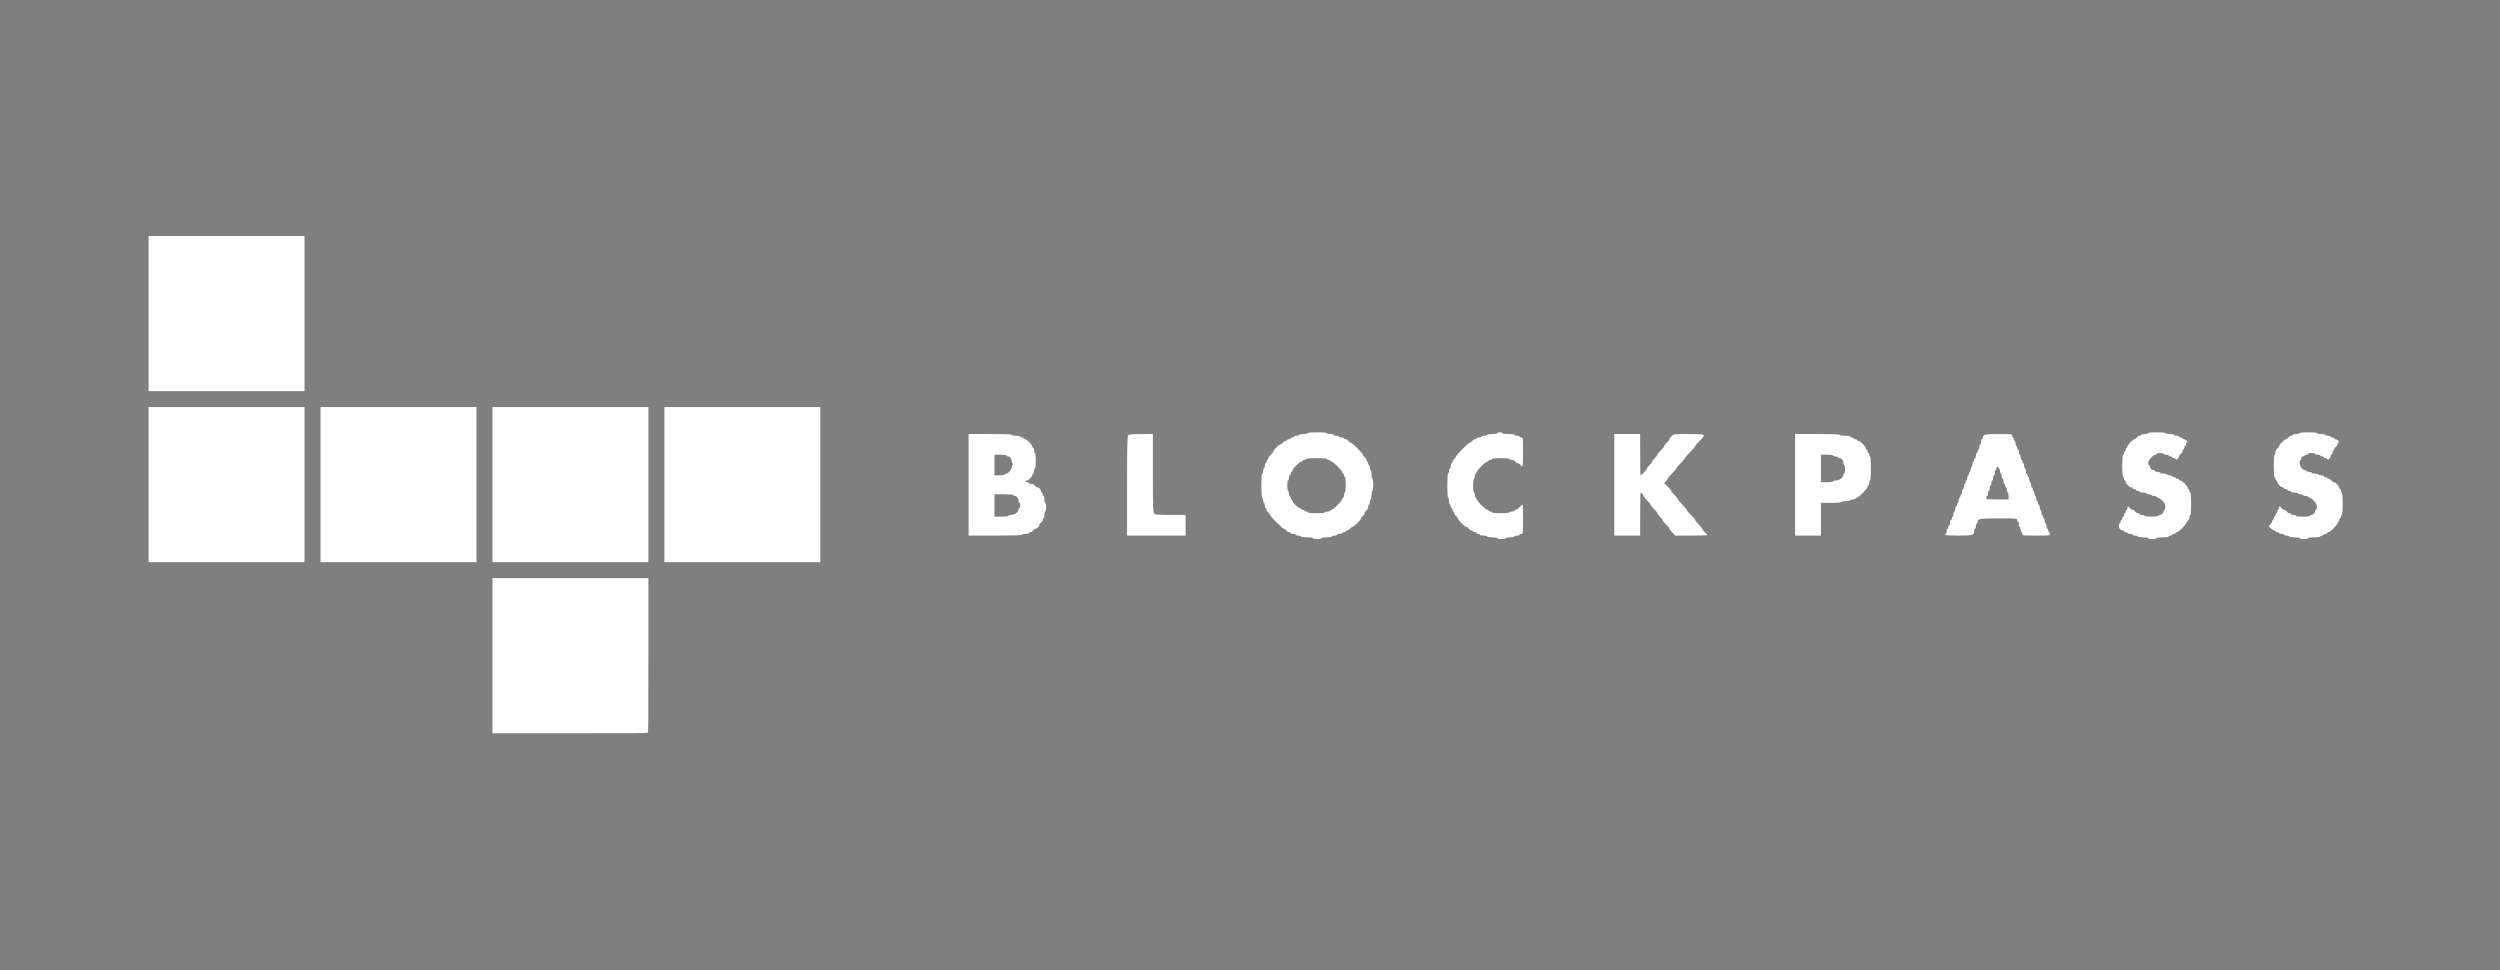 <svg width="286" height="111" viewBox="0 0 286 111" fill="none" xmlns="http://www.w3.org/2000/svg">
<rect x="0" y="0" width="286" height="111" fill="#808080" stroke="none"/>
<rect width="286" height="111" fill="black" fill-opacity="0.01"/>
<path fill-rule="evenodd" clip-rule="evenodd" d="M17 35.874V44.747H25.919H34.838V35.874V27H25.919H17V35.874ZM17 55.443V64.317H25.919H34.838V55.443V46.57H25.919H17V55.443ZM36.67 64.317V55.443V46.57H45.589H54.508V55.443V64.317H45.589H36.67ZM56.34 55.443V64.317H65.258H74.177V55.443V46.57H65.258H56.34V55.443ZM76.009 64.317V55.443V46.57H84.928H93.847V55.443V64.317H84.928H76.009ZM56.34 75.013V83.887H65.189C72.795 83.887 74.049 83.877 74.108 83.818C74.168 83.759 74.177 82.512 74.177 74.945V66.14H65.258H56.34V75.013ZM149.125 49.652C149.396 49.652 149.618 49.608 149.618 49.554C149.618 49.494 150.044 49.455 150.701 49.455C151.358 49.455 151.784 49.494 151.784 49.554C151.784 49.608 151.962 49.652 152.178 49.652C152.395 49.652 152.572 49.697 152.572 49.751C152.572 49.805 152.705 49.849 152.868 49.849C153.03 49.849 153.163 49.894 153.163 49.948C153.163 50.002 153.296 50.046 153.459 50.046C153.621 50.046 153.754 50.091 153.754 50.145C153.754 50.199 153.833 50.243 153.929 50.243C154.026 50.243 154.168 50.332 154.247 50.44C154.325 50.548 154.446 50.637 154.516 50.637C154.683 50.637 155.921 51.875 155.921 52.041C155.921 52.112 156.01 52.233 156.118 52.311C156.226 52.389 156.315 52.532 156.315 52.628C156.315 52.725 156.359 52.803 156.413 52.803C156.467 52.803 156.512 52.892 156.512 53C156.512 53.109 156.556 53.197 156.61 53.197C156.664 53.197 156.709 53.33 156.709 53.493C156.709 53.655 156.753 53.788 156.807 53.788C156.861 53.788 156.906 54.01 156.906 54.281C156.906 54.551 156.95 54.773 157.004 54.773C157.06 54.773 157.103 55.068 157.103 55.462C157.103 55.856 157.06 56.151 157.004 56.151C156.95 56.151 156.906 56.373 156.906 56.644C156.906 56.915 156.861 57.136 156.807 57.136C156.753 57.136 156.709 57.269 156.709 57.432C156.709 57.594 156.664 57.727 156.61 57.727C156.556 57.727 156.512 57.85 156.512 58.001C156.512 58.161 156.43 58.333 156.315 58.416C156.206 58.494 156.118 58.627 156.118 58.712C156.118 58.796 156.029 58.929 155.921 59.007C155.813 59.085 155.724 59.207 155.724 59.278C155.724 59.445 154.881 60.287 154.714 60.287C154.643 60.287 154.522 60.376 154.444 60.484C154.365 60.593 154.223 60.681 154.126 60.681C154.03 60.681 153.951 60.725 153.951 60.78C153.951 60.834 153.862 60.878 153.754 60.878C153.646 60.878 153.557 60.922 153.557 60.977C153.557 61.031 153.424 61.075 153.262 61.075C153.099 61.075 152.966 61.119 152.966 61.173C152.966 61.228 152.833 61.272 152.671 61.272C152.508 61.272 152.375 61.316 152.375 61.37C152.375 61.425 152.113 61.469 151.784 61.469C151.456 61.469 151.193 61.513 151.193 61.567C151.193 61.621 150.972 61.666 150.701 61.666C150.43 61.666 150.209 61.621 150.209 61.567C150.209 61.511 149.913 61.469 149.519 61.469C149.125 61.469 148.83 61.427 148.83 61.37C148.83 61.316 148.697 61.272 148.534 61.272C148.372 61.272 148.239 61.228 148.239 61.173C148.239 61.119 148.106 61.075 147.943 61.075C147.781 61.075 147.648 61.031 147.648 60.977C147.648 60.922 147.569 60.878 147.473 60.878C147.376 60.878 147.234 60.789 147.155 60.681C147.077 60.573 146.956 60.484 146.886 60.484C146.72 60.484 145.284 59.049 145.284 58.883C145.284 58.812 145.196 58.691 145.087 58.613C144.979 58.535 144.89 58.392 144.89 58.296C144.89 58.2 144.846 58.121 144.792 58.121C144.738 58.121 144.693 57.988 144.693 57.825C144.693 57.663 144.649 57.53 144.595 57.53C144.541 57.53 144.496 57.397 144.496 57.235C144.496 57.072 144.452 56.939 144.398 56.939C144.337 56.939 144.299 56.414 144.299 55.561C144.299 54.707 144.337 54.182 144.398 54.182C144.452 54.182 144.496 54.049 144.496 53.887C144.496 53.724 144.541 53.591 144.595 53.591C144.649 53.591 144.693 53.458 144.693 53.296C144.693 53.133 144.738 53 144.792 53C144.846 53 144.89 52.912 144.89 52.803C144.89 52.695 144.935 52.606 144.989 52.606C145.043 52.606 145.087 52.536 145.087 52.449C145.087 52.362 145.22 52.167 145.383 52.016C145.545 51.864 145.678 51.69 145.678 51.628C145.678 51.474 146.332 50.834 146.49 50.834C146.561 50.834 146.683 50.745 146.761 50.637C146.84 50.529 146.982 50.44 147.079 50.44C147.175 50.44 147.254 50.396 147.254 50.342C147.254 50.288 147.343 50.243 147.451 50.243C147.559 50.243 147.648 50.199 147.648 50.145C147.648 50.091 147.736 50.046 147.845 50.046C147.953 50.046 148.042 50.002 148.042 49.948C148.042 49.894 148.175 49.849 148.337 49.849C148.5 49.849 148.633 49.805 148.633 49.751C148.633 49.697 148.854 49.652 149.125 49.652ZM170.694 49.652C171.022 49.652 171.285 49.609 171.285 49.554C171.285 49.5 171.418 49.455 171.58 49.455C171.743 49.455 171.876 49.5 171.876 49.554C171.876 49.61 172.171 49.652 172.565 49.652C172.959 49.652 173.255 49.695 173.255 49.751C173.255 49.805 173.388 49.849 173.55 49.849C173.713 49.849 173.846 49.894 173.846 49.948C173.846 50.002 173.934 50.046 174.043 50.046C174.232 50.046 174.24 50.112 174.24 51.72C174.24 52.641 174.205 53.394 174.163 53.394C174.121 53.394 174.022 53.306 173.944 53.197C173.866 53.089 173.733 53 173.649 53C173.564 53 173.431 52.912 173.353 52.803C173.27 52.688 173.098 52.606 172.938 52.606C172.787 52.606 172.664 52.562 172.664 52.508C172.664 52.449 172.27 52.41 171.679 52.41C171.088 52.41 170.694 52.449 170.694 52.508C170.694 52.562 170.605 52.606 170.497 52.606C170.389 52.606 170.3 52.651 170.3 52.705C170.3 52.759 170.233 52.803 170.15 52.803C169.955 52.803 168.921 53.837 168.921 54.032C168.921 54.115 168.877 54.182 168.823 54.182C168.769 54.182 168.724 54.315 168.724 54.477C168.724 54.64 168.68 54.773 168.626 54.773C168.568 54.773 168.527 55.101 168.527 55.561C168.527 56.02 168.568 56.348 168.626 56.348C168.68 56.348 168.724 56.481 168.724 56.644C168.724 56.806 168.769 56.939 168.823 56.939C168.877 56.939 168.921 57.007 168.921 57.089C168.921 57.284 169.955 58.318 170.15 58.318C170.233 58.318 170.3 58.362 170.3 58.416C170.3 58.47 170.389 58.515 170.497 58.515C170.605 58.515 170.694 58.559 170.694 58.613C170.694 58.672 171.088 58.712 171.679 58.712C172.27 58.712 172.664 58.672 172.664 58.613C172.664 58.559 172.797 58.515 172.959 58.515C173.122 58.515 173.255 58.47 173.255 58.416C173.255 58.362 173.326 58.318 173.412 58.318C173.499 58.318 173.694 58.185 173.846 58.022C173.997 57.86 174.148 57.727 174.181 57.727C174.213 57.727 174.24 58.48 174.24 59.401C174.24 61.009 174.232 61.075 174.043 61.075C173.934 61.075 173.846 61.119 173.846 61.173C173.846 61.228 173.713 61.272 173.55 61.272C173.388 61.272 173.255 61.316 173.255 61.37C173.255 61.425 173.033 61.469 172.762 61.469C172.492 61.469 172.27 61.513 172.27 61.567C172.27 61.621 172.048 61.666 171.777 61.666C171.507 61.666 171.285 61.621 171.285 61.567C171.285 61.513 171.022 61.469 170.694 61.469C170.366 61.469 170.103 61.425 170.103 61.37C170.103 61.316 169.926 61.272 169.709 61.272C169.493 61.272 169.315 61.228 169.315 61.173C169.315 61.119 169.227 61.075 169.118 61.075C169.01 61.075 168.921 61.031 168.921 60.977C168.921 60.922 168.833 60.878 168.724 60.878C168.616 60.878 168.527 60.834 168.527 60.78C168.527 60.725 168.448 60.681 168.352 60.681C168.256 60.681 168.113 60.593 168.035 60.484C167.957 60.376 167.835 60.287 167.764 60.287C167.597 60.287 166.755 59.445 166.755 59.278C166.755 59.207 166.666 59.085 166.558 59.007C166.449 58.929 166.361 58.786 166.361 58.69C166.361 58.594 166.316 58.515 166.262 58.515C166.208 58.515 166.164 58.426 166.164 58.318C166.164 58.209 166.119 58.121 166.065 58.121C166.011 58.121 165.967 58.032 165.967 57.924C165.967 57.816 165.922 57.727 165.868 57.727C165.814 57.727 165.77 57.55 165.77 57.333C165.77 57.117 165.725 56.939 165.671 56.939C165.61 56.939 165.573 56.414 165.573 55.561C165.573 54.707 165.61 54.182 165.671 54.182C165.725 54.182 165.77 54.049 165.77 53.887C165.77 53.724 165.814 53.591 165.868 53.591C165.922 53.591 165.967 53.458 165.967 53.296C165.967 53.133 166.011 53 166.065 53C166.119 53 166.164 52.922 166.164 52.825C166.164 52.729 166.252 52.586 166.361 52.508C166.469 52.43 166.558 52.309 166.558 52.239C166.558 52.168 166.889 51.779 167.295 51.374C167.7 50.969 168.089 50.637 168.159 50.637C168.23 50.637 168.351 50.548 168.429 50.44C168.507 50.332 168.65 50.243 168.746 50.243C168.842 50.243 168.921 50.199 168.921 50.145C168.921 50.091 169.054 50.046 169.217 50.046C169.379 50.046 169.512 50.002 169.512 49.948C169.512 49.894 169.645 49.849 169.808 49.849C169.97 49.849 170.103 49.805 170.103 49.751C170.103 49.696 170.366 49.652 170.694 49.652ZM245.348 49.652C245.565 49.652 245.742 49.608 245.742 49.554C245.742 49.495 246.136 49.455 246.727 49.455C247.318 49.455 247.712 49.495 247.712 49.554C247.712 49.608 247.933 49.652 248.204 49.652C248.475 49.652 248.697 49.697 248.697 49.751C248.697 49.805 248.83 49.849 248.992 49.849C249.155 49.849 249.288 49.894 249.288 49.948C249.288 50.002 249.376 50.046 249.485 50.046C249.593 50.046 249.682 50.091 249.682 50.145C249.682 50.199 249.751 50.243 249.836 50.243C250.052 50.243 250.361 50.559 250.198 50.613C250.131 50.635 250.076 50.738 250.076 50.842C250.076 50.946 250.031 51.031 249.977 51.031C249.923 51.031 249.879 51.12 249.879 51.228C249.879 51.336 249.834 51.425 249.78 51.425C249.726 51.425 249.682 51.504 249.682 51.6C249.682 51.696 249.593 51.839 249.485 51.917C249.376 51.995 249.288 52.119 249.288 52.192C249.288 52.392 248.969 52.685 248.918 52.532C248.896 52.465 248.792 52.41 248.689 52.41C248.585 52.41 248.5 52.365 248.5 52.311C248.5 52.257 248.411 52.213 248.303 52.213C248.194 52.213 248.106 52.168 248.106 52.114C248.106 52.06 247.973 52.016 247.81 52.016C247.648 52.016 247.515 51.971 247.515 51.917C247.515 51.863 247.338 51.819 247.121 51.819C246.904 51.819 246.727 51.863 246.727 51.917C246.727 51.971 246.659 52.016 246.576 52.016C246.328 52.016 245.742 52.67 245.742 52.948C245.742 53.085 245.786 53.197 245.841 53.197C245.895 53.197 245.939 53.267 245.939 53.352C245.939 53.437 246.002 53.57 246.08 53.647C246.157 53.725 246.29 53.788 246.375 53.788C246.46 53.788 246.53 53.833 246.53 53.887C246.53 53.941 246.663 53.985 246.825 53.985C246.988 53.985 247.121 54.029 247.121 54.084C247.121 54.138 247.298 54.182 247.515 54.182C247.732 54.182 247.909 54.226 247.909 54.281C247.909 54.335 248.042 54.379 248.204 54.379C248.367 54.379 248.5 54.423 248.5 54.477C248.5 54.532 248.588 54.576 248.697 54.576C248.805 54.576 248.894 54.62 248.894 54.674C248.894 54.729 248.982 54.773 249.091 54.773C249.199 54.773 249.288 54.817 249.288 54.871C249.288 54.925 249.356 54.97 249.439 54.97C249.635 54.97 250.273 55.608 250.273 55.804C250.273 55.887 250.317 55.955 250.371 55.955C250.425 55.955 250.47 56.043 250.47 56.151C250.47 56.26 250.514 56.348 250.568 56.348C250.629 56.348 250.667 56.841 250.667 57.629C250.667 58.416 250.629 58.909 250.568 58.909C250.514 58.909 250.47 59.032 250.47 59.182C250.47 59.343 250.388 59.514 250.273 59.598C250.164 59.676 250.076 59.798 250.076 59.868C250.076 60.048 249.227 60.878 249.044 60.878C248.961 60.878 248.894 60.922 248.894 60.977C248.894 61.031 248.805 61.075 248.697 61.075C248.588 61.075 248.5 61.119 248.5 61.173C248.5 61.228 248.411 61.272 248.303 61.272C248.194 61.272 248.106 61.316 248.106 61.37C248.106 61.427 247.81 61.469 247.416 61.469C247.022 61.469 246.727 61.511 246.727 61.567C246.727 61.621 246.505 61.666 246.235 61.666C245.964 61.666 245.742 61.621 245.742 61.567C245.742 61.513 245.479 61.469 245.151 61.469C244.823 61.469 244.56 61.425 244.56 61.37C244.56 61.316 244.427 61.272 244.265 61.272C244.102 61.272 243.969 61.228 243.969 61.173C243.969 61.119 243.836 61.075 243.674 61.075C243.511 61.075 243.378 61.031 243.378 60.977C243.378 60.922 243.29 60.878 243.181 60.878C243.073 60.878 242.984 60.834 242.984 60.78C242.984 60.725 242.915 60.681 242.83 60.681C242.745 60.681 242.612 60.618 242.534 60.54C242.374 60.381 242.342 59.893 242.492 59.893C242.546 59.893 242.59 59.805 242.59 59.696C242.59 59.588 242.635 59.499 242.689 59.499C242.743 59.499 242.787 59.411 242.787 59.303C242.787 59.194 242.832 59.106 242.886 59.106C242.94 59.106 242.984 59.017 242.984 58.909C242.984 58.8 243.029 58.712 243.083 58.712C243.137 58.712 243.181 58.623 243.181 58.515C243.181 58.406 243.226 58.318 243.28 58.318C243.334 58.318 243.378 58.229 243.378 58.121C243.378 58.013 243.413 57.924 243.455 57.924C243.497 57.924 243.596 58.013 243.674 58.121C243.752 58.229 243.885 58.318 243.969 58.318C244.054 58.318 244.187 58.406 244.265 58.515C244.343 58.623 244.486 58.712 244.582 58.712C244.678 58.712 244.757 58.756 244.757 58.81C244.757 58.864 244.89 58.909 245.053 58.909C245.215 58.909 245.348 58.953 245.348 59.007C245.348 59.065 245.676 59.106 246.136 59.106C246.596 59.106 246.924 59.065 246.924 59.007C246.924 58.953 246.994 58.909 247.079 58.909C247.278 58.909 247.515 58.672 247.515 58.472C247.515 58.387 247.559 58.318 247.613 58.318C247.668 58.318 247.712 58.161 247.712 57.97C247.712 57.704 247.631 57.541 247.37 57.281C247.183 57.093 246.961 56.939 246.878 56.939C246.795 56.939 246.727 56.895 246.727 56.841C246.727 56.787 246.594 56.742 246.432 56.742C246.269 56.742 246.136 56.698 246.136 56.644C246.136 56.59 246.003 56.545 245.841 56.545C245.678 56.545 245.545 56.501 245.545 56.447C245.545 56.393 245.368 56.348 245.151 56.348C244.934 56.348 244.757 56.304 244.757 56.25C244.757 56.196 244.669 56.151 244.56 56.151C244.452 56.151 244.363 56.107 244.363 56.053C244.363 55.999 244.275 55.955 244.166 55.955C244.058 55.955 243.969 55.91 243.969 55.856C243.969 55.802 243.901 55.758 243.817 55.758C243.62 55.758 243.181 55.319 243.181 55.122C243.181 55.038 243.137 54.97 243.083 54.97C243.029 54.97 242.984 54.881 242.984 54.773C242.984 54.664 242.94 54.576 242.886 54.576C242.825 54.576 242.787 54.084 242.787 53.296C242.787 52.508 242.825 52.016 242.886 52.016C242.94 52.016 242.984 51.927 242.984 51.819C242.984 51.71 243.029 51.622 243.083 51.622C243.137 51.622 243.181 51.533 243.181 51.425C243.181 51.316 243.226 51.228 243.28 51.228C243.334 51.228 243.378 51.16 243.378 51.077C243.378 50.893 244.011 50.243 244.191 50.243C244.262 50.243 244.384 50.155 244.462 50.046C244.54 49.938 244.683 49.849 244.779 49.849C244.875 49.849 244.954 49.805 244.954 49.751C244.954 49.697 245.131 49.652 245.348 49.652ZM262.682 49.652C262.899 49.652 263.076 49.608 263.076 49.554C263.076 49.495 263.47 49.455 264.061 49.455C264.652 49.455 265.046 49.495 265.046 49.554C265.046 49.608 265.267 49.652 265.538 49.652C265.809 49.652 266.031 49.697 266.031 49.751C266.031 49.805 266.164 49.849 266.326 49.849C266.489 49.849 266.622 49.894 266.622 49.948C266.622 50.002 266.71 50.046 266.819 50.046C266.927 50.046 267.016 50.091 267.016 50.145C267.016 50.199 267.085 50.243 267.17 50.243C267.386 50.243 267.694 50.559 267.532 50.613C267.464 50.635 267.41 50.729 267.41 50.821C267.41 50.912 267.321 51.051 267.213 51.129C267.104 51.208 267.016 51.35 267.016 51.447C267.016 51.543 266.971 51.622 266.917 51.622C266.863 51.622 266.819 51.71 266.819 51.819C266.819 51.927 266.774 52.016 266.72 52.016C266.666 52.016 266.622 52.085 266.622 52.17C266.622 52.386 266.306 52.694 266.252 52.532C266.23 52.465 266.126 52.41 266.022 52.41C265.919 52.41 265.834 52.365 265.834 52.311C265.834 52.257 265.745 52.213 265.637 52.213C265.528 52.213 265.44 52.168 265.44 52.114C265.44 52.06 265.307 52.016 265.144 52.016C264.982 52.016 264.849 51.971 264.849 51.917C264.849 51.863 264.672 51.819 264.455 51.819C264.238 51.819 264.061 51.863 264.061 51.917C264.061 51.971 263.972 52.016 263.864 52.016C263.756 52.016 263.667 52.06 263.667 52.114C263.667 52.168 263.578 52.213 263.47 52.213C263.339 52.213 263.273 52.278 263.273 52.41C263.273 52.518 263.229 52.606 263.174 52.606C263.12 52.606 263.076 52.764 263.076 52.956C263.076 53.329 263.427 53.788 263.712 53.788C263.795 53.788 263.864 53.833 263.864 53.887C263.864 53.941 263.997 53.985 264.159 53.985C264.322 53.985 264.455 54.029 264.455 54.084C264.455 54.138 264.632 54.182 264.849 54.182C265.065 54.182 265.243 54.226 265.243 54.281C265.243 54.335 265.376 54.379 265.538 54.379C265.701 54.379 265.834 54.423 265.834 54.477C265.834 54.532 265.922 54.576 266.031 54.576C266.139 54.576 266.228 54.62 266.228 54.674C266.228 54.729 266.307 54.773 266.403 54.773C266.499 54.773 266.642 54.861 266.72 54.97C266.798 55.078 266.921 55.167 266.992 55.167C267.172 55.167 267.606 55.616 267.606 55.802C267.606 55.886 267.651 55.955 267.705 55.955C267.759 55.955 267.803 56.043 267.803 56.151C267.803 56.26 267.848 56.348 267.902 56.348C267.963 56.348 268 56.841 268 57.629C268 58.416 267.963 58.909 267.902 58.909C267.848 58.909 267.803 58.997 267.803 59.106C267.803 59.214 267.759 59.303 267.705 59.303C267.651 59.303 267.606 59.391 267.606 59.499C267.606 59.608 267.562 59.696 267.508 59.696C267.454 59.696 267.41 59.764 267.41 59.847C267.41 60.042 266.573 60.878 266.378 60.878C266.295 60.878 266.228 60.922 266.228 60.977C266.228 61.031 266.139 61.075 266.031 61.075C265.922 61.075 265.834 61.119 265.834 61.173C265.834 61.228 265.745 61.272 265.637 61.272C265.528 61.272 265.44 61.316 265.44 61.37C265.44 61.427 265.144 61.469 264.75 61.469C264.356 61.469 264.061 61.511 264.061 61.567C264.061 61.621 263.839 61.666 263.568 61.666C263.298 61.666 263.076 61.621 263.076 61.567C263.076 61.513 262.813 61.469 262.485 61.469C262.157 61.469 261.894 61.425 261.894 61.37C261.894 61.316 261.761 61.272 261.599 61.272C261.436 61.272 261.303 61.228 261.303 61.173C261.303 61.119 261.17 61.075 261.008 61.075C260.845 61.075 260.712 61.031 260.712 60.977C260.712 60.922 260.624 60.878 260.515 60.878C260.407 60.878 260.318 60.834 260.318 60.78C260.318 60.725 260.25 60.681 260.166 60.681C260.082 60.681 259.901 60.568 259.763 60.43L259.512 60.179L259.718 60C259.832 59.901 259.924 59.749 259.924 59.66C259.924 59.572 259.969 59.499 260.023 59.499C260.077 59.499 260.121 59.411 260.121 59.303C260.121 59.194 260.166 59.106 260.22 59.106C260.274 59.106 260.318 59.017 260.318 58.909C260.318 58.8 260.363 58.712 260.417 58.712C260.471 58.712 260.515 58.623 260.515 58.515C260.515 58.406 260.56 58.318 260.614 58.318C260.668 58.318 260.712 58.229 260.712 58.121C260.712 58.013 260.747 57.924 260.789 57.924C260.831 57.924 260.93 58.013 261.008 58.121C261.086 58.229 261.219 58.318 261.303 58.318C261.388 58.318 261.521 58.406 261.599 58.515C261.677 58.623 261.819 58.712 261.916 58.712C262.012 58.712 262.091 58.756 262.091 58.81C262.091 58.864 262.224 58.909 262.387 58.909C262.549 58.909 262.682 58.953 262.682 59.007C262.682 59.065 263.01 59.106 263.47 59.106C263.93 59.106 264.258 59.065 264.258 59.007C264.258 58.953 264.328 58.909 264.413 58.909C264.612 58.909 264.849 58.672 264.849 58.472C264.849 58.387 264.893 58.318 264.947 58.318C265.001 58.318 265.046 58.161 265.046 57.97C265.046 57.704 264.965 57.541 264.704 57.281C264.517 57.093 264.295 56.939 264.212 56.939C264.129 56.939 264.061 56.895 264.061 56.841C264.061 56.787 263.928 56.742 263.765 56.742C263.603 56.742 263.47 56.698 263.47 56.644C263.47 56.59 263.337 56.545 263.174 56.545C263.012 56.545 262.879 56.501 262.879 56.447C262.879 56.393 262.702 56.348 262.485 56.348C262.268 56.348 262.091 56.304 262.091 56.25C262.091 56.196 262.003 56.151 261.894 56.151C261.786 56.151 261.697 56.107 261.697 56.053C261.697 55.999 261.609 55.955 261.5 55.955C261.392 55.955 261.303 55.91 261.303 55.856C261.303 55.802 261.235 55.758 261.151 55.758C260.954 55.758 260.515 55.319 260.515 55.122C260.515 55.038 260.471 54.97 260.417 54.97C260.363 54.97 260.318 54.881 260.318 54.773C260.318 54.664 260.274 54.576 260.22 54.576C260.159 54.576 260.121 54.084 260.121 53.296C260.121 52.508 260.159 52.016 260.22 52.016C260.274 52.016 260.318 51.892 260.318 51.742C260.318 51.581 260.4 51.41 260.515 51.326C260.624 51.248 260.712 51.126 260.712 51.055C260.712 50.984 260.866 50.772 261.054 50.585C261.241 50.397 261.453 50.243 261.524 50.243C261.596 50.243 261.718 50.155 261.796 50.046C261.874 49.938 262.016 49.849 262.113 49.849C262.209 49.849 262.288 49.805 262.288 49.751C262.288 49.697 262.465 49.652 262.682 49.652ZM110.813 61.272V55.462V49.652H113.275C114.851 49.652 115.738 49.688 115.738 49.751C115.738 49.805 115.959 49.849 116.23 49.849C116.501 49.849 116.723 49.894 116.723 49.948C116.723 50.002 116.811 50.046 116.92 50.046C117.028 50.046 117.117 50.091 117.117 50.145C117.117 50.199 117.184 50.243 117.268 50.243C117.464 50.243 118.101 50.881 118.101 51.077C118.101 51.16 118.146 51.228 118.2 51.228C118.254 51.228 118.298 51.361 118.298 51.523C118.298 51.686 118.343 51.819 118.397 51.819C118.455 51.819 118.495 52.18 118.495 52.705C118.495 53.23 118.455 53.591 118.397 53.591C118.343 53.591 118.298 53.724 118.298 53.887C118.298 54.049 118.254 54.182 118.2 54.182C118.146 54.182 118.101 54.251 118.101 54.334C118.101 54.531 117.663 54.97 117.466 54.97C117.382 54.97 117.313 55.014 117.313 55.068C117.313 55.122 117.402 55.167 117.51 55.167C117.619 55.167 117.707 55.211 117.707 55.265C117.707 55.319 117.831 55.364 117.981 55.364C118.142 55.364 118.313 55.445 118.397 55.561C118.475 55.669 118.599 55.758 118.672 55.758C118.852 55.758 119.086 56.004 119.086 56.194C119.086 56.279 119.131 56.348 119.185 56.348C119.239 56.348 119.283 56.437 119.283 56.545C119.283 56.654 119.328 56.742 119.382 56.742C119.436 56.742 119.48 56.919 119.48 57.136C119.48 57.353 119.525 57.53 119.579 57.53C119.633 57.53 119.677 57.752 119.677 58.022C119.677 58.293 119.633 58.515 119.579 58.515C119.525 58.515 119.48 58.692 119.48 58.909C119.48 59.125 119.436 59.303 119.382 59.303C119.328 59.303 119.283 59.381 119.283 59.478C119.283 59.574 119.195 59.717 119.086 59.795C118.978 59.873 118.889 59.997 118.889 60.07C118.889 60.241 118.646 60.484 118.475 60.484C118.402 60.484 118.278 60.573 118.2 60.681C118.122 60.789 117.979 60.878 117.883 60.878C117.786 60.878 117.707 60.922 117.707 60.977C117.707 61.031 117.53 61.075 117.313 61.075C117.097 61.075 116.92 61.119 116.92 61.173C116.92 61.237 115.836 61.272 113.866 61.272H110.813ZM128.935 55.606C128.935 51.213 128.963 49.908 129.058 49.8C129.153 49.692 129.493 49.659 130.536 49.656L131.89 49.652V54.14C131.89 57.898 131.913 58.65 132.03 58.768C132.142 58.879 132.533 58.909 133.902 58.909H135.632V60.09V61.272H132.284H128.935V55.606ZM184.679 61.272V55.462V49.652H186.157H187.634V52.016C187.634 53.316 187.658 54.379 187.687 54.379C187.788 54.379 188.422 53.695 188.422 53.585C188.422 53.523 188.555 53.349 188.717 53.197C188.88 53.046 189.013 52.868 189.013 52.803C189.013 52.739 189.146 52.561 189.308 52.41C189.471 52.258 189.604 52.081 189.604 52.018C189.604 51.954 189.781 51.731 189.998 51.523C190.214 51.315 190.392 51.093 190.392 51.029C190.392 50.965 190.525 50.789 190.687 50.637C190.85 50.485 190.983 50.31 190.983 50.248C190.983 50.187 191.091 50.027 191.224 49.894C191.463 49.656 191.491 49.652 193.194 49.652C195.201 49.652 195.224 49.667 194.43 50.44C194.159 50.704 193.937 50.969 193.937 51.03C193.937 51.091 193.671 51.401 193.346 51.72C193.021 52.039 192.755 52.35 192.755 52.41C192.755 52.471 192.534 52.737 192.263 53C191.992 53.264 191.771 53.53 191.771 53.591C191.771 53.652 191.549 53.918 191.278 54.182C191.007 54.446 190.786 54.715 190.786 54.779C190.786 54.844 190.692 54.979 190.577 55.078L190.369 55.259L190.774 55.648C190.997 55.862 191.18 56.089 191.18 56.151C191.18 56.214 191.357 56.436 191.574 56.644C191.79 56.852 191.968 57.073 191.968 57.135C191.968 57.197 192.189 57.463 192.46 57.727C192.731 57.991 192.952 58.257 192.952 58.318C192.952 58.379 193.174 58.645 193.445 58.909C193.716 59.172 193.937 59.439 193.937 59.501C193.937 59.563 194.115 59.784 194.331 59.992C194.548 60.2 194.725 60.422 194.725 60.486C194.725 60.55 194.858 60.726 195.021 60.878C195.183 61.03 195.316 61.181 195.316 61.213C195.316 61.245 194.495 61.272 193.491 61.272H191.665L191.324 60.931C191.136 60.743 190.983 60.54 190.983 60.48C190.983 60.419 190.805 60.2 190.589 59.992C190.372 59.784 190.195 59.561 190.195 59.498C190.195 59.434 190.062 59.257 189.899 59.106C189.737 58.954 189.604 58.778 189.604 58.714C189.604 58.65 189.427 58.428 189.21 58.219C188.993 58.011 188.816 57.79 188.816 57.727C188.816 57.664 188.639 57.443 188.422 57.235C188.205 57.026 188.028 56.805 188.028 56.743C188.028 56.626 187.79 56.348 187.69 56.348C187.659 56.348 187.634 57.456 187.634 58.81V61.272H186.157H184.679ZM205.362 61.272V55.462V49.652H207.923C209.564 49.652 210.483 49.688 210.483 49.751C210.483 49.806 210.746 49.849 211.074 49.849C211.403 49.849 211.665 49.893 211.665 49.948C211.665 50.002 211.754 50.046 211.862 50.046C211.97 50.046 212.059 50.091 212.059 50.145C212.059 50.199 212.148 50.243 212.256 50.243C212.364 50.243 212.453 50.288 212.453 50.342C212.453 50.396 212.521 50.44 212.604 50.44C212.8 50.44 213.438 51.078 213.438 51.274C213.438 51.357 213.482 51.425 213.536 51.425C213.591 51.425 213.635 51.514 213.635 51.622C213.635 51.73 213.679 51.819 213.733 51.819C213.788 51.819 213.832 51.907 213.832 52.016C213.832 52.124 213.876 52.213 213.93 52.213C213.991 52.213 214.029 52.738 214.029 53.591C214.029 54.445 213.991 54.97 213.93 54.97C213.876 54.97 213.832 55.103 213.832 55.265C213.832 55.428 213.788 55.561 213.733 55.561C213.679 55.561 213.635 55.628 213.635 55.711C213.635 55.793 213.392 56.103 213.095 56.4C212.799 56.697 212.488 56.939 212.406 56.939C212.324 56.939 212.256 56.983 212.256 57.038C212.256 57.092 212.123 57.136 211.961 57.136C211.798 57.136 211.665 57.181 211.665 57.235C211.665 57.289 211.444 57.333 211.173 57.333C210.902 57.333 210.68 57.377 210.68 57.432C210.68 57.492 210.221 57.53 209.498 57.53H208.317V59.401V61.272H206.839H205.362ZM226.832 50.091C226.832 50.008 226.888 49.877 226.955 49.8C227.052 49.69 227.417 49.659 228.63 49.656C230.117 49.653 230.181 49.661 230.181 49.849C230.181 49.958 230.225 50.046 230.279 50.046C230.334 50.046 230.378 50.135 230.378 50.243C230.378 50.352 230.422 50.44 230.476 50.44C230.531 50.44 230.575 50.573 230.575 50.736C230.575 50.898 230.619 51.031 230.673 51.031C230.728 51.031 230.772 51.12 230.772 51.228C230.772 51.336 230.816 51.425 230.87 51.425C230.925 51.425 230.969 51.558 230.969 51.72C230.969 51.883 231.013 52.016 231.067 52.016C231.122 52.016 231.166 52.149 231.166 52.311C231.166 52.474 231.21 52.606 231.264 52.606C231.318 52.606 231.363 52.695 231.363 52.803C231.363 52.912 231.407 53 231.461 53C231.515 53 231.56 53.133 231.56 53.296C231.56 53.458 231.604 53.591 231.658 53.591C231.712 53.591 231.757 53.724 231.757 53.887C231.757 54.049 231.801 54.182 231.855 54.182C231.909 54.182 231.954 54.271 231.954 54.379C231.954 54.487 231.998 54.576 232.052 54.576C232.106 54.576 232.151 54.709 232.151 54.871C232.151 55.034 232.195 55.167 232.249 55.167C232.303 55.167 232.348 55.3 232.348 55.462C232.348 55.625 232.392 55.758 232.446 55.758C232.5 55.758 232.545 55.846 232.545 55.955C232.545 56.063 232.589 56.151 232.643 56.151C232.697 56.151 232.742 56.284 232.742 56.447C232.742 56.609 232.786 56.742 232.84 56.742C232.894 56.742 232.939 56.875 232.939 57.038C232.939 57.2 232.983 57.333 233.037 57.333C233.091 57.333 233.136 57.422 233.136 57.53C233.136 57.638 233.18 57.727 233.234 57.727C233.288 57.727 233.333 57.86 233.333 58.022C233.333 58.185 233.377 58.318 233.431 58.318C233.485 58.318 233.53 58.451 233.53 58.613C233.53 58.776 233.574 58.909 233.628 58.909C233.682 58.909 233.727 58.997 233.727 59.106C233.727 59.214 233.771 59.303 233.825 59.303C233.879 59.303 233.924 59.435 233.924 59.598C233.924 59.76 233.968 59.893 234.022 59.893C234.076 59.893 234.12 60.026 234.12 60.189C234.12 60.351 234.165 60.484 234.219 60.484C234.273 60.484 234.317 60.573 234.317 60.681C234.317 60.789 234.362 60.878 234.416 60.878C234.47 60.878 234.514 60.967 234.514 61.075C234.514 61.264 234.449 61.272 232.939 61.272C231.429 61.272 231.363 61.264 231.363 61.075C231.363 60.967 231.318 60.878 231.264 60.878C231.21 60.878 231.166 60.745 231.166 60.583C231.166 60.42 231.122 60.287 231.067 60.287C231.013 60.287 230.969 60.154 230.969 59.992C230.969 59.829 230.925 59.696 230.87 59.696C230.816 59.696 230.772 59.608 230.772 59.499C230.772 59.309 230.706 59.303 228.647 59.303C226.432 59.303 226.241 59.337 226.241 59.739C226.241 59.824 226.197 59.893 226.143 59.893C226.089 59.893 226.044 60.026 226.044 60.189C226.044 60.351 226 60.484 225.946 60.484C225.892 60.484 225.847 60.598 225.847 60.737C225.847 61.227 225.696 61.272 224.032 61.272C223.076 61.272 222.499 61.235 222.499 61.173C222.499 61.119 222.543 61.075 222.597 61.075C222.652 61.075 222.696 60.942 222.696 60.78C222.696 60.617 222.74 60.484 222.794 60.484C222.849 60.484 222.893 60.395 222.893 60.287C222.893 60.179 222.937 60.09 222.991 60.09C223.046 60.09 223.09 59.957 223.09 59.795C223.09 59.632 223.134 59.499 223.188 59.499C223.242 59.499 223.287 59.411 223.287 59.303C223.287 59.194 223.331 59.106 223.385 59.106C223.439 59.106 223.484 58.973 223.484 58.81C223.484 58.648 223.528 58.515 223.582 58.515C223.636 58.515 223.681 58.382 223.681 58.219C223.681 58.057 223.725 57.924 223.779 57.924C223.833 57.924 223.878 57.835 223.878 57.727C223.878 57.619 223.922 57.53 223.976 57.53C224.03 57.53 224.075 57.397 224.075 57.235C224.075 57.072 224.119 56.939 224.173 56.939C224.227 56.939 224.272 56.851 224.272 56.742C224.272 56.634 224.316 56.545 224.37 56.545C224.424 56.545 224.469 56.412 224.469 56.25C224.469 56.087 224.513 55.955 224.567 55.955C224.621 55.955 224.666 55.822 224.666 55.659C224.666 55.497 224.71 55.364 224.764 55.364C224.818 55.364 224.863 55.275 224.863 55.167C224.863 55.058 224.907 54.97 224.961 54.97C225.015 54.97 225.06 54.837 225.06 54.674C225.06 54.512 225.104 54.379 225.158 54.379C225.212 54.379 225.257 54.29 225.257 54.182C225.257 54.074 225.301 53.985 225.355 53.985C225.409 53.985 225.454 53.852 225.454 53.69C225.454 53.527 225.498 53.394 225.552 53.394C225.606 53.394 225.651 53.261 225.651 53.099C225.651 52.936 225.695 52.803 225.749 52.803C225.803 52.803 225.847 52.715 225.847 52.606C225.847 52.498 225.892 52.41 225.946 52.41C226 52.41 226.044 52.277 226.044 52.114C226.044 51.952 226.089 51.819 226.143 51.819C226.197 51.819 226.241 51.73 226.241 51.622C226.241 51.514 226.286 51.425 226.34 51.425C226.394 51.425 226.438 51.292 226.438 51.129C226.438 50.967 226.483 50.834 226.537 50.834C226.591 50.834 226.635 50.701 226.635 50.539C226.635 50.376 226.68 50.243 226.734 50.243C226.788 50.243 226.832 50.175 226.832 50.091ZM115.301 52.213C115.216 52.213 115.147 52.168 115.147 52.114C115.147 52.058 114.851 52.016 114.457 52.016H113.768V53.197V54.379H114.359C114.687 54.379 114.95 54.335 114.95 54.281C114.95 54.226 115.018 54.182 115.102 54.182C115.338 54.182 115.738 53.726 115.738 53.456C115.738 53.323 115.793 53.188 115.861 53.156C115.959 53.11 115.959 53.087 115.861 53.041C115.793 53.01 115.738 52.874 115.738 52.739C115.738 52.461 115.532 52.213 115.301 52.213ZM209.991 52.213C209.828 52.213 209.695 52.168 209.695 52.114C209.695 52.058 209.4 52.016 209.006 52.016H208.317V53.591V55.167H209.006C209.4 55.167 209.695 55.124 209.695 55.068C209.695 55.014 209.853 54.97 210.045 54.97C210.418 54.97 210.877 54.619 210.877 54.334C210.877 54.251 210.922 54.182 210.976 54.182C211.03 54.182 211.074 53.961 211.074 53.69C211.074 53.419 211.03 53.197 210.976 53.197C210.922 53.197 210.877 53.083 210.877 52.944C210.877 52.659 210.674 52.41 210.441 52.41C210.356 52.41 210.286 52.365 210.286 52.311C210.286 52.257 210.153 52.213 209.991 52.213ZM151.981 52.606C151.873 52.606 151.784 52.562 151.784 52.508C151.784 52.448 151.325 52.41 150.603 52.41C149.88 52.41 149.421 52.448 149.421 52.508C149.421 52.562 149.332 52.606 149.224 52.606C149.115 52.606 149.027 52.651 149.027 52.705C149.027 52.759 148.959 52.803 148.876 52.803C148.681 52.803 147.845 53.639 147.845 53.835C147.845 53.917 147.801 53.985 147.746 53.985C147.692 53.985 147.648 54.074 147.648 54.182C147.648 54.29 147.604 54.379 147.549 54.379C147.495 54.379 147.451 54.512 147.451 54.674C147.451 54.837 147.407 54.97 147.352 54.97C147.298 54.97 147.254 55.232 147.254 55.561C147.254 55.889 147.298 56.151 147.352 56.151C147.407 56.151 147.451 56.284 147.451 56.447C147.451 56.609 147.495 56.742 147.549 56.742C147.604 56.742 147.648 56.831 147.648 56.939C147.648 57.047 147.692 57.136 147.746 57.136C147.801 57.136 147.845 57.204 147.845 57.287C147.845 57.483 148.483 58.121 148.679 58.121C148.762 58.121 148.83 58.165 148.83 58.219C148.83 58.273 148.918 58.318 149.027 58.318C149.135 58.318 149.224 58.362 149.224 58.416C149.224 58.47 149.312 58.515 149.421 58.515C149.529 58.515 149.618 58.559 149.618 58.613C149.618 58.672 150.012 58.712 150.603 58.712C151.193 58.712 151.587 58.672 151.587 58.613C151.587 58.559 151.72 58.515 151.883 58.515C152.045 58.515 152.178 58.47 152.178 58.416C152.178 58.362 152.246 58.318 152.328 58.318C152.523 58.318 153.557 57.284 153.557 57.089C153.557 57.007 153.601 56.939 153.656 56.939C153.71 56.939 153.754 56.806 153.754 56.644C153.754 56.481 153.798 56.348 153.853 56.348C153.911 56.348 153.951 55.987 153.951 55.462C153.951 54.937 153.911 54.576 153.853 54.576C153.798 54.576 153.754 54.487 153.754 54.379C153.754 54.271 153.71 54.182 153.656 54.182C153.601 54.182 153.557 54.115 153.557 54.032C153.557 53.837 152.523 52.803 152.328 52.803C152.246 52.803 152.178 52.759 152.178 52.705C152.178 52.651 152.09 52.606 151.981 52.606ZM228.802 53.929C228.802 53.789 228.739 53.612 228.661 53.535C228.471 53.344 228.408 53.358 228.408 53.591C228.408 53.7 228.364 53.788 228.31 53.788C228.256 53.788 228.211 53.921 228.211 54.084C228.211 54.246 228.167 54.379 228.113 54.379C228.059 54.379 228.014 54.512 228.014 54.674C228.014 54.837 227.97 54.97 227.916 54.97C227.862 54.97 227.817 55.103 227.817 55.265C227.817 55.428 227.773 55.561 227.719 55.561C227.665 55.561 227.62 55.694 227.62 55.856C227.62 56.019 227.576 56.151 227.522 56.151C227.468 56.151 227.423 56.284 227.423 56.447C227.423 56.609 227.379 56.742 227.325 56.742C227.271 56.742 227.226 56.831 227.226 56.939C227.226 57.126 227.292 57.136 228.507 57.136H229.787V56.742C229.787 56.526 229.743 56.348 229.689 56.348C229.634 56.348 229.59 56.215 229.59 56.053C229.59 55.891 229.546 55.758 229.492 55.758C229.437 55.758 229.393 55.669 229.393 55.561C229.393 55.452 229.349 55.364 229.295 55.364C229.24 55.364 229.196 55.231 229.196 55.068C229.196 54.906 229.152 54.773 229.098 54.773C229.043 54.773 228.999 54.64 228.999 54.477C228.999 54.315 228.955 54.182 228.901 54.182C228.846 54.182 228.802 54.068 228.802 53.929ZM116.089 56.742C116.004 56.742 115.935 56.698 115.935 56.644C115.935 56.584 115.508 56.545 114.851 56.545H113.768V57.825V59.106H114.556C115.015 59.106 115.344 59.065 115.344 59.007C115.344 58.953 115.501 58.909 115.693 58.909C116.066 58.909 116.526 58.558 116.526 58.273C116.526 58.189 116.57 58.121 116.624 58.121C116.678 58.121 116.723 57.988 116.723 57.825C116.723 57.663 116.678 57.53 116.624 57.53C116.57 57.53 116.526 57.416 116.526 57.277C116.526 56.992 116.322 56.742 116.089 56.742Z" fill="white"/>
</svg>
